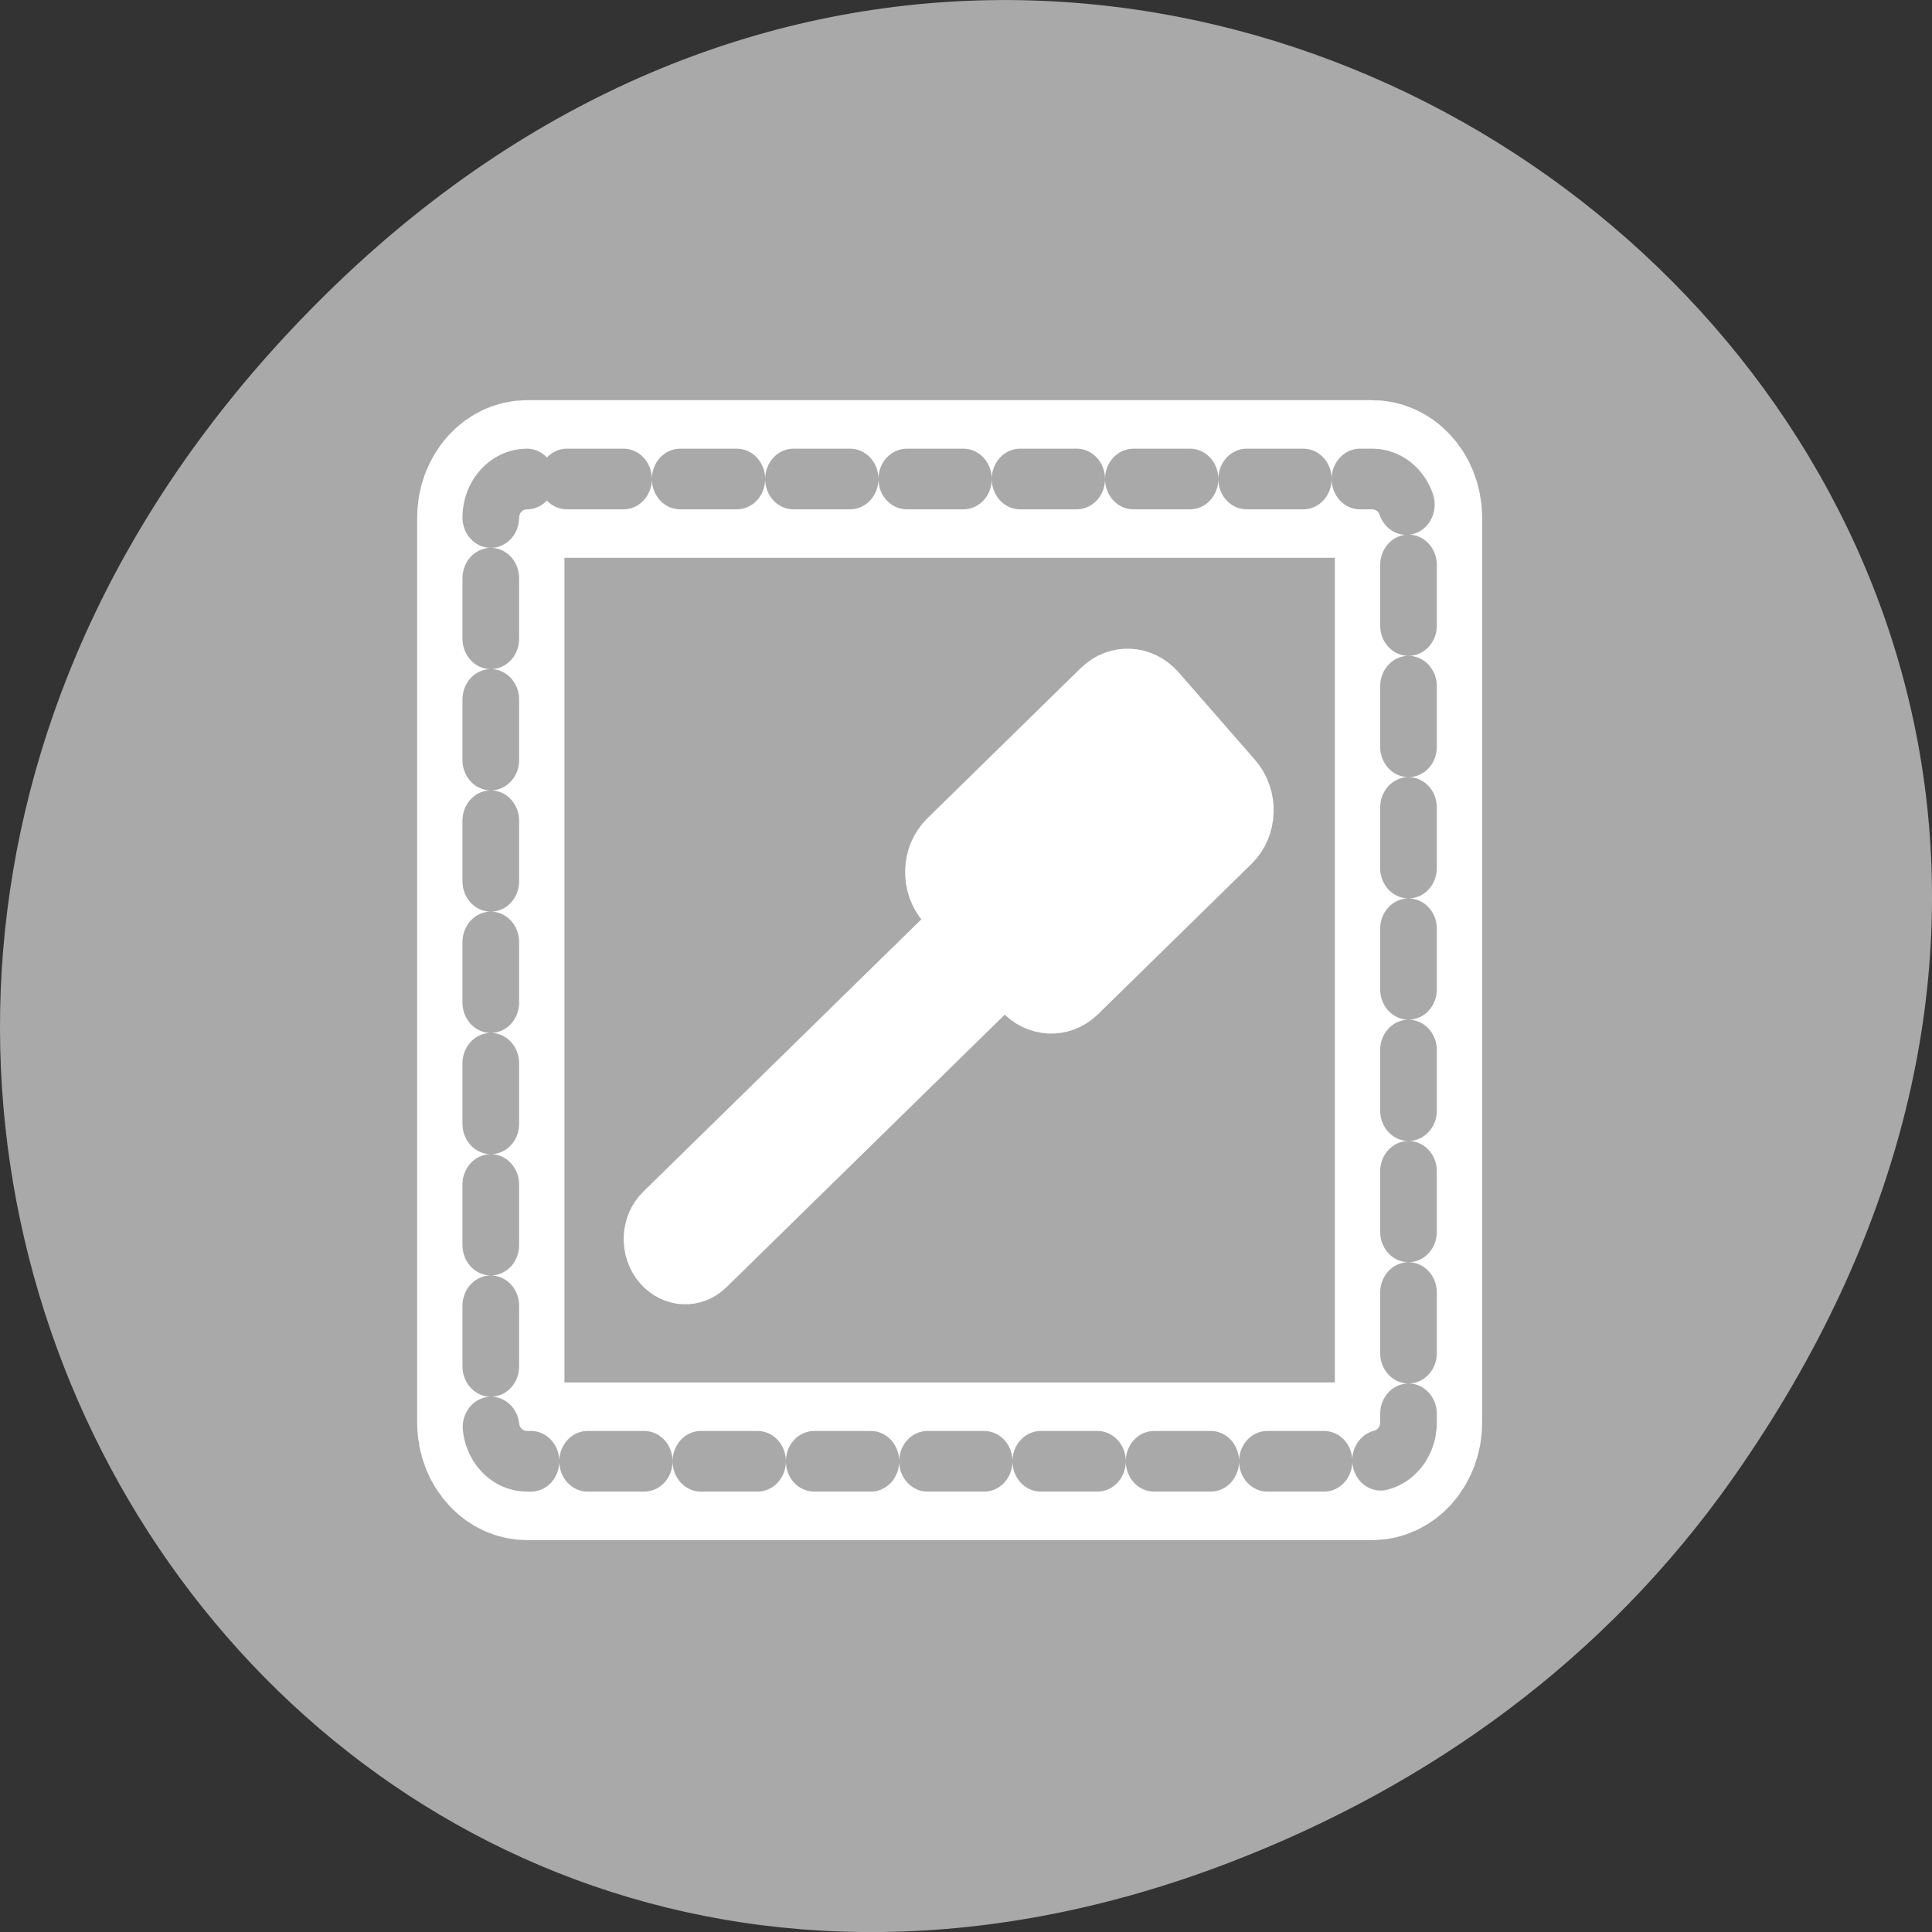 <svg xmlns="http://www.w3.org/2000/svg" viewBox="0 0 256 256"><rect x="0" y="0" width="256" height="256" fill="#333333" stroke="none"/><path transform="translate(0 -796.36)" d="m 229.63 992.2 c 92.05 -130.93 -77.948 -263.6 -186.39 -156.91 -102.17 100.51 -7.449 256.68 119.69 207.86 c 26.526 -10.185 49.802 -26.914 66.7 -50.948 z" style="fill:#a9a9a9;color:#000"/><g transform="matrix(2.402 0 0 2.571 53.772 51.42)" style="stroke-linecap:round;stroke-linejoin:round"><g style="fill:none"><path d="m 6.683 4.687 c -1.105 0 -1.995 0.89 -1.995 1.995 v 46.635 c 0 1.105 0.89 1.995 1.995 1.995 h 46.635 c 1.105 0 1.995 -0.89 1.995 -1.995 v -46.635 c 0 -1.105 -0.89 -1.995 -1.995 -1.995 h -46.635 z" style="stroke:#fff;stroke-width:8.125"/><path d="m 6.683 4.687 c -1.105 0 -1.995 0.89 -1.995 1.995 v 46.635 c 0 1.105 0.89 1.995 1.995 1.995 h 46.635 c 1.105 0 1.995 -0.89 1.995 -1.995 v -46.635 c 0 -1.105 -0.89 -1.995 -1.995 -1.995 h -46.635 z" style="stroke-dasharray:3.125 3.125;stroke:#a9a9a9;stroke-width:3.125"/></g><g transform="matrix(0.663 -0.039 0.044 0.657 7.978 12.1)" style="fill:#fff;stroke:#fff;fill-rule:evenodd"><path transform="matrix(0.863 1.06 -1.06 0.863 39.03 -13.258)" d="m 18.714 19.512 v 26.812 c 0 1.196 0.963 2.159 2.159 2.159 1.196 0 2.159 -0.963 2.159 -2.159 v -26.812 c 0 -1.196 -4.319 -1.196 -4.319 0 z" style="stroke-width:3.106"/><path transform="matrix(0.863 1.06 -1.06 0.863 39.19 -13.07)" d="m 17.203 4.577 c -0.957 0 -1.727 0.77 -1.727 1.727 v 12.741 c 0 0.957 0.77 1.727 1.727 1.727 h 6.802 c 0.957 0 1.727 -0.77 1.727 -1.727 v -12.741 c 0 -0.957 -0.77 -1.727 -1.727 -1.727 h -6.802 z" style="stroke-width:4.969"/></g></g></svg>